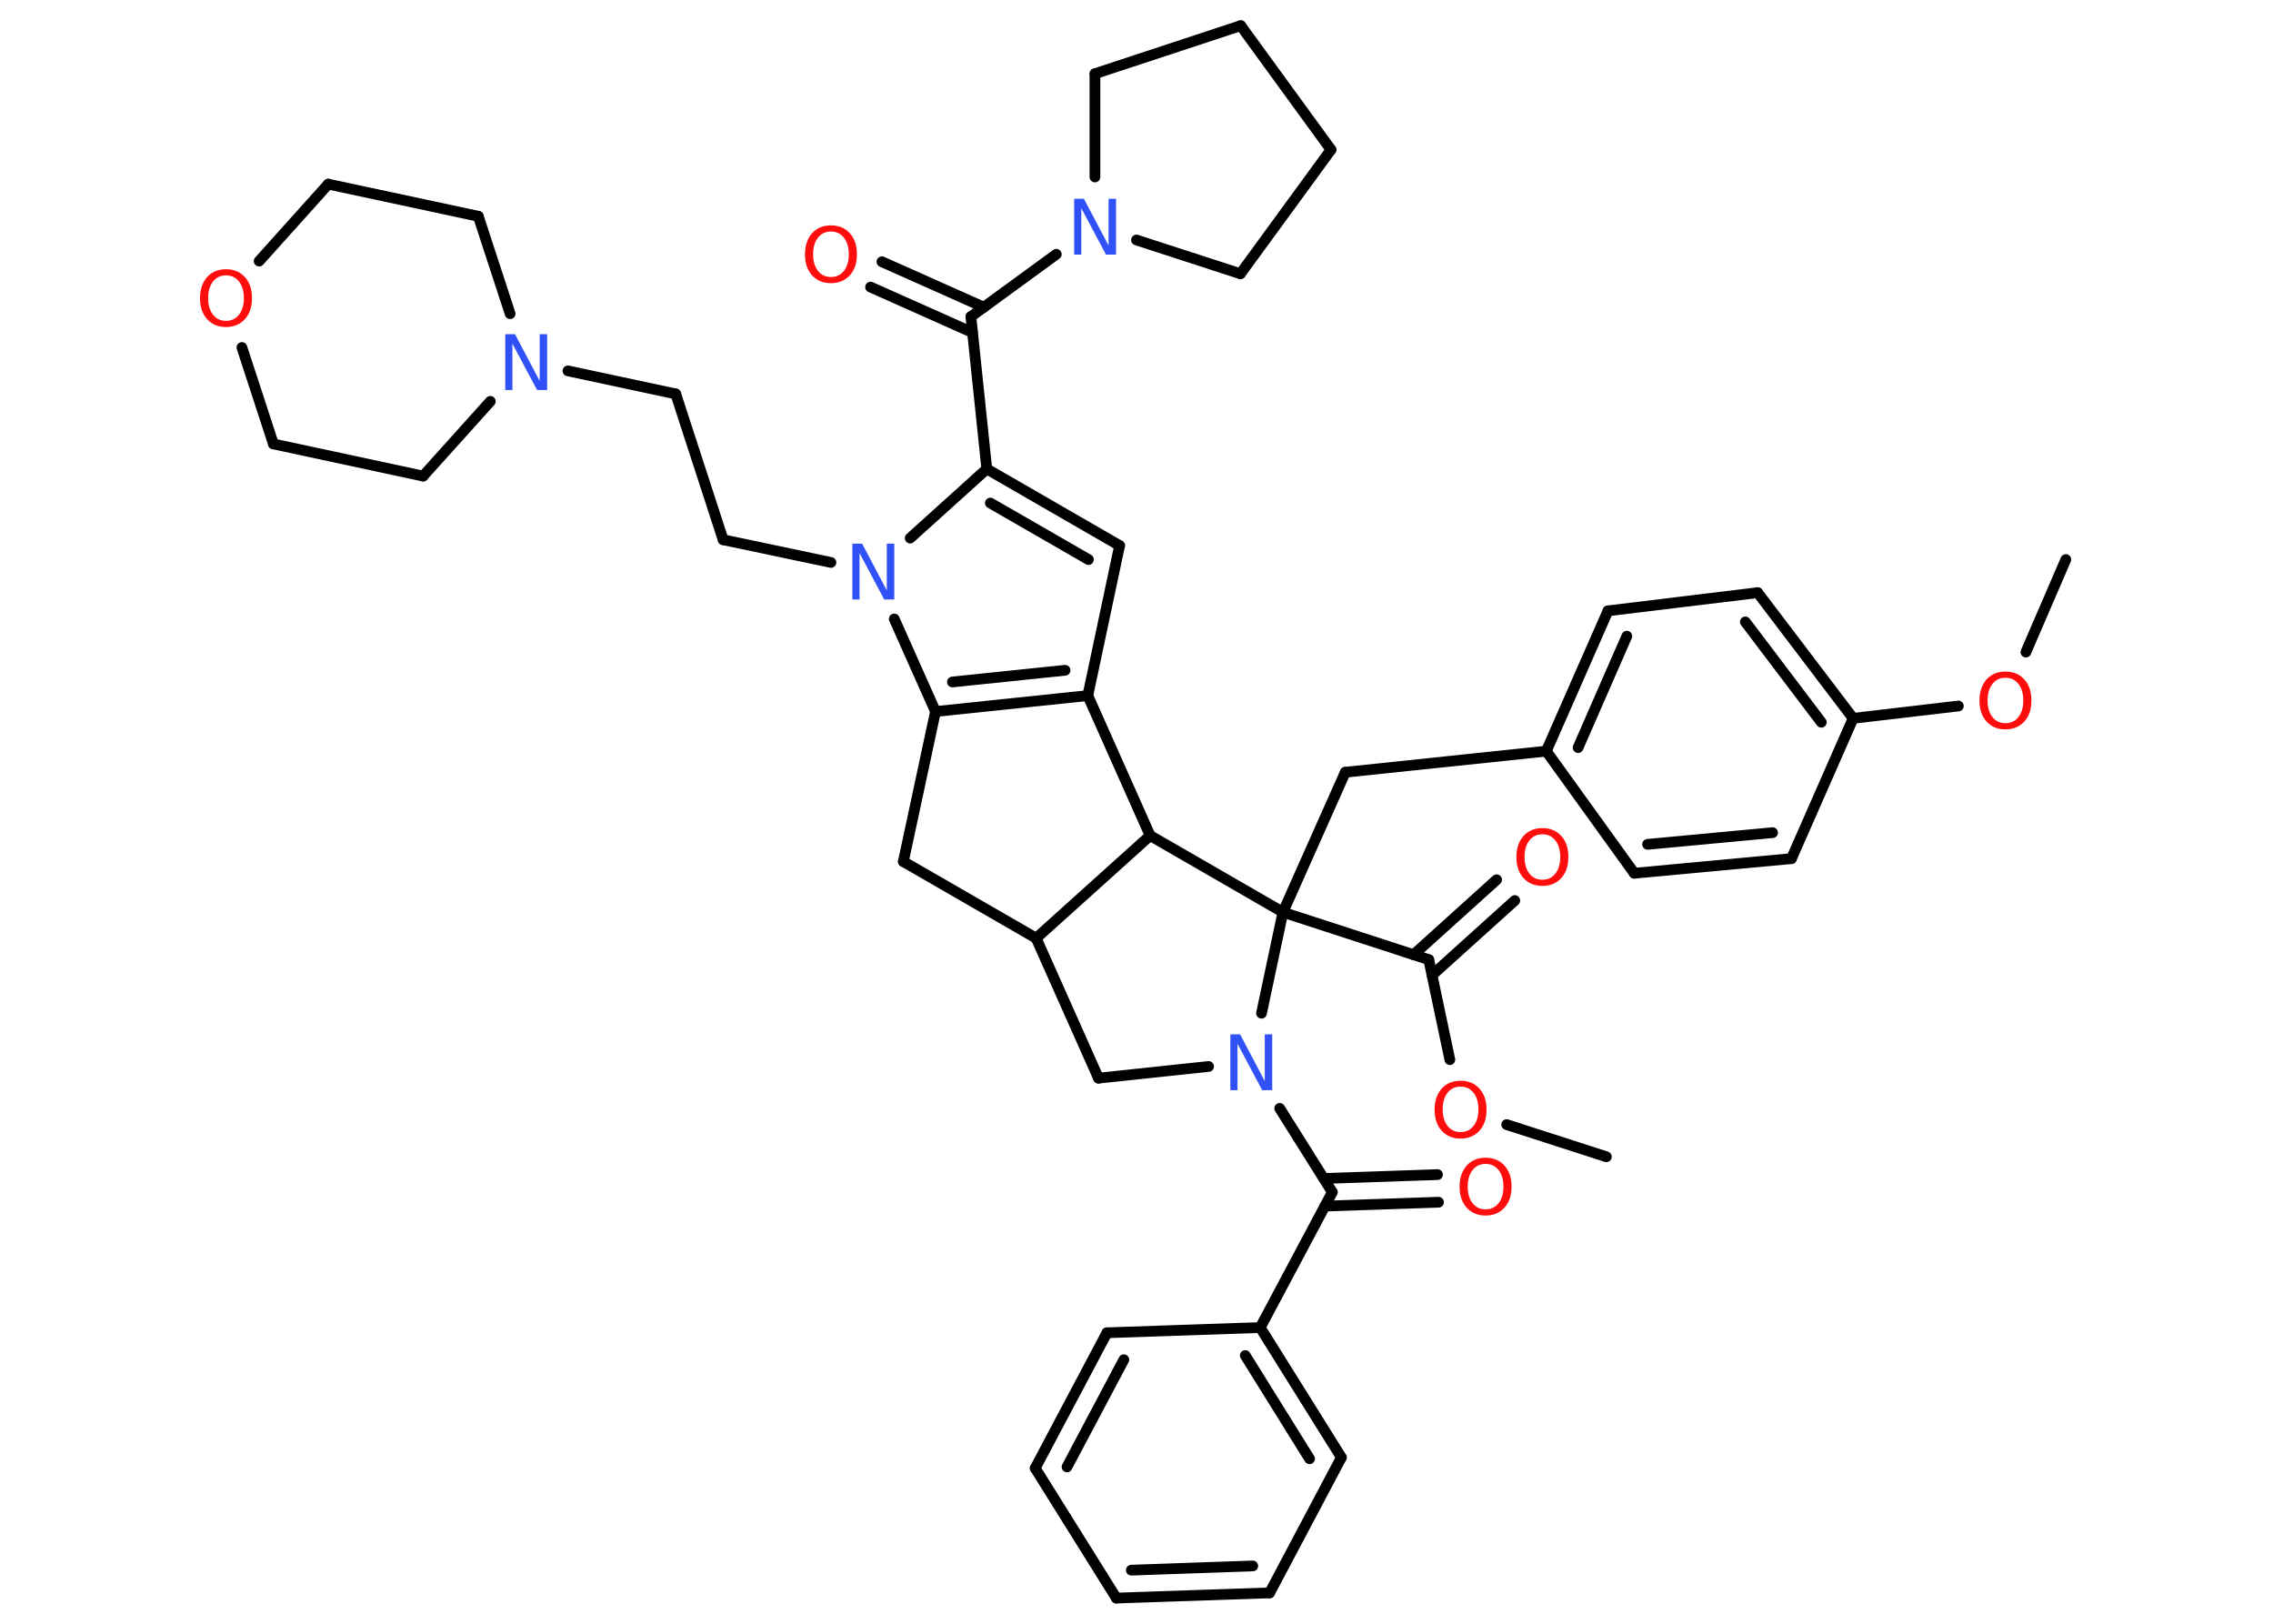 <?xml version='1.0' encoding='UTF-8'?>
<!DOCTYPE svg PUBLIC "-//W3C//DTD SVG 1.1//EN" "http://www.w3.org/Graphics/SVG/1.1/DTD/svg11.dtd">
<svg version='1.2' xmlns='http://www.w3.org/2000/svg' xmlns:xlink='http://www.w3.org/1999/xlink' width='70.0mm' height='50.0mm' viewBox='0 0 70.0 50.0'>
  <desc>Generated by the Chemistry Development Kit (http://github.com/cdk)</desc>
  <g stroke-linecap='round' stroke-linejoin='round' stroke='#000000' stroke-width='.33' fill='#FF0D0D'>
    <rect x='.0' y='.0' width='70.0' height='50.0' fill='#FFFFFF' stroke='none'/>
    <g id='mol1' class='mol'>
      <line id='mol1bnd1' class='bond' x1='49.47' y1='35.62' x2='46.4' y2='34.63'/>
      <line id='mol1bnd2' class='bond' x1='44.65' y1='32.63' x2='44.0' y2='29.55'/>
      <g id='mol1bnd3' class='bond'>
        <line x1='43.53' y1='29.4' x2='46.09' y2='27.09'/>
        <line x1='44.1' y1='30.03' x2='46.65' y2='27.73'/>
      </g>
      <line id='mol1bnd4' class='bond' x1='44.0' y1='29.55' x2='39.51' y2='28.09'/>
      <line id='mol1bnd5' class='bond' x1='39.51' y1='28.09' x2='41.43' y2='23.78'/>
      <line id='mol1bnd6' class='bond' x1='41.43' y1='23.78' x2='47.62' y2='23.13'/>
      <g id='mol1bnd7' class='bond'>
        <line x1='49.52' y1='18.81' x2='47.62' y2='23.13'/>
        <line x1='50.1' y1='19.59' x2='48.6' y2='23.02'/>
      </g>
      <line id='mol1bnd8' class='bond' x1='49.52' y1='18.81' x2='54.13' y2='18.25'/>
      <g id='mol1bnd9' class='bond'>
        <line x1='57.07' y1='22.12' x2='54.13' y2='18.25'/>
        <line x1='56.09' y1='22.24' x2='53.75' y2='19.15'/>
      </g>
      <line id='mol1bnd10' class='bond' x1='57.07' y1='22.12' x2='60.31' y2='21.74'/>
      <line id='mol1bnd11' class='bond' x1='62.39' y1='20.08' x2='63.62' y2='17.23'/>
      <line id='mol1bnd12' class='bond' x1='57.07' y1='22.12' x2='55.17' y2='26.44'/>
      <g id='mol1bnd13' class='bond'>
        <line x1='50.33' y1='26.89' x2='55.17' y2='26.44'/>
        <line x1='50.74' y1='26.0' x2='54.59' y2='25.64'/>
      </g>
      <line id='mol1bnd14' class='bond' x1='47.62' y1='23.13' x2='50.33' y2='26.89'/>
      <line id='mol1bnd15' class='bond' x1='39.51' y1='28.09' x2='35.42' y2='25.73'/>
      <line id='mol1bnd16' class='bond' x1='35.42' y1='25.73' x2='33.5' y2='21.42'/>
      <line id='mol1bnd17' class='bond' x1='33.5' y1='21.42' x2='34.48' y2='16.8'/>
      <g id='mol1bnd18' class='bond'>
        <line x1='34.48' y1='16.8' x2='30.39' y2='14.44'/>
        <line x1='33.52' y1='17.23' x2='30.5' y2='15.49'/>
      </g>
      <line id='mol1bnd19' class='bond' x1='30.39' y1='14.44' x2='29.9' y2='9.75'/>
      <g id='mol1bnd20' class='bond'>
        <line x1='29.95' y1='10.24' x2='26.81' y2='8.84'/>
        <line x1='30.3' y1='9.46' x2='27.16' y2='8.06'/>
      </g>
      <line id='mol1bnd21' class='bond' x1='29.9' y1='9.75' x2='32.53' y2='7.83'/>
      <line id='mol1bnd22' class='bond' x1='35.0' y1='7.39' x2='38.2' y2='8.43'/>
      <line id='mol1bnd23' class='bond' x1='38.2' y1='8.43' x2='40.99' y2='4.61'/>
      <line id='mol1bnd24' class='bond' x1='40.99' y1='4.61' x2='38.21' y2='.79'/>
      <line id='mol1bnd25' class='bond' x1='38.21' y1='.79' x2='33.72' y2='2.27'/>
      <line id='mol1bnd26' class='bond' x1='33.72' y1='5.45' x2='33.72' y2='2.27'/>
      <line id='mol1bnd27' class='bond' x1='30.39' y1='14.44' x2='28.03' y2='16.57'/>
      <line id='mol1bnd28' class='bond' x1='25.59' y1='17.32' x2='22.27' y2='16.62'/>
      <line id='mol1bnd29' class='bond' x1='22.27' y1='16.62' x2='20.81' y2='12.13'/>
      <line id='mol1bnd30' class='bond' x1='20.81' y1='12.13' x2='17.49' y2='11.42'/>
      <line id='mol1bnd31' class='bond' x1='15.1' y1='12.36' x2='13.03' y2='14.66'/>
      <line id='mol1bnd32' class='bond' x1='13.03' y1='14.66' x2='8.42' y2='13.67'/>
      <line id='mol1bnd33' class='bond' x1='8.42' y1='13.67' x2='7.45' y2='10.7'/>
      <line id='mol1bnd34' class='bond' x1='7.98' y1='8.04' x2='10.11' y2='5.67'/>
      <line id='mol1bnd35' class='bond' x1='10.11' y1='5.67' x2='14.73' y2='6.66'/>
      <line id='mol1bnd36' class='bond' x1='15.71' y1='9.66' x2='14.73' y2='6.66'/>
      <line id='mol1bnd37' class='bond' x1='27.54' y1='19.06' x2='28.81' y2='21.91'/>
      <g id='mol1bnd38' class='bond'>
        <line x1='28.81' y1='21.91' x2='33.5' y2='21.42'/>
        <line x1='29.33' y1='21.0' x2='32.8' y2='20.64'/>
      </g>
      <line id='mol1bnd39' class='bond' x1='28.81' y1='21.91' x2='27.82' y2='26.53'/>
      <line id='mol1bnd40' class='bond' x1='27.82' y1='26.53' x2='31.91' y2='28.89'/>
      <line id='mol1bnd41' class='bond' x1='35.42' y1='25.73' x2='31.91' y2='28.89'/>
      <line id='mol1bnd42' class='bond' x1='31.91' y1='28.89' x2='33.83' y2='33.2'/>
      <line id='mol1bnd43' class='bond' x1='33.83' y1='33.2' x2='37.22' y2='32.84'/>
      <line id='mol1bnd44' class='bond' x1='39.51' y1='28.09' x2='38.85' y2='31.2'/>
      <line id='mol1bnd45' class='bond' x1='39.41' y1='34.13' x2='41.03' y2='36.71'/>
      <g id='mol1bnd46' class='bond'>
        <line x1='40.77' y1='36.29' x2='44.27' y2='36.17'/>
        <line x1='40.8' y1='37.14' x2='44.3' y2='37.02'/>
      </g>
      <line id='mol1bnd47' class='bond' x1='41.03' y1='36.71' x2='38.81' y2='40.88'/>
      <g id='mol1bnd48' class='bond'>
        <line x1='41.31' y1='44.88' x2='38.81' y2='40.88'/>
        <line x1='40.33' y1='44.92' x2='38.35' y2='41.74'/>
      </g>
      <line id='mol1bnd49' class='bond' x1='41.31' y1='44.88' x2='39.1' y2='49.05'/>
      <g id='mol1bnd50' class='bond'>
        <line x1='34.38' y1='49.21' x2='39.1' y2='49.05'/>
        <line x1='34.84' y1='48.35' x2='38.58' y2='48.22'/>
      </g>
      <line id='mol1bnd51' class='bond' x1='34.38' y1='49.21' x2='31.88' y2='45.21'/>
      <g id='mol1bnd52' class='bond'>
        <line x1='34.09' y1='41.04' x2='31.88' y2='45.21'/>
        <line x1='34.61' y1='41.87' x2='32.86' y2='45.17'/>
      </g>
      <line id='mol1bnd53' class='bond' x1='38.81' y1='40.88' x2='34.09' y2='41.04'/>
      <path id='mol1atm2' class='atom' d='M44.98 33.46q-.25 .0 -.4 .19q-.15 .19 -.15 .51q.0 .32 .15 .51q.15 .19 .4 .19q.25 .0 .4 -.19q.15 -.19 .15 -.51q.0 -.32 -.15 -.51q-.15 -.19 -.4 -.19zM44.98 33.28q.36 .0 .58 .24q.22 .24 .22 .65q.0 .41 -.22 .65q-.22 .24 -.58 .24q-.36 .0 -.58 -.24q-.22 -.24 -.22 -.65q.0 -.4 .22 -.65q.22 -.24 .58 -.24z' stroke='none'/>
      <path id='mol1atm4' class='atom' d='M47.5 25.69q-.25 .0 -.4 .19q-.15 .19 -.15 .51q.0 .32 .15 .51q.15 .19 .4 .19q.25 .0 .4 -.19q.15 -.19 .15 -.51q.0 -.32 -.15 -.51q-.15 -.19 -.4 -.19zM47.5 25.5q.36 .0 .58 .24q.22 .24 .22 .65q.0 .41 -.22 .65q-.22 .24 -.58 .24q-.36 .0 -.58 -.24q-.22 -.24 -.22 -.65q.0 -.4 .22 -.65q.22 -.24 .58 -.24z' stroke='none'/>
      <path id='mol1atm11' class='atom' d='M61.76 20.87q-.25 .0 -.4 .19q-.15 .19 -.15 .51q.0 .32 .15 .51q.15 .19 .4 .19q.25 .0 .4 -.19q.15 -.19 .15 -.51q.0 -.32 -.15 -.51q-.15 -.19 -.4 -.19zM61.76 20.68q.36 .0 .58 .24q.22 .24 .22 .65q.0 .41 -.22 .65q-.22 .24 -.58 .24q-.36 .0 -.58 -.24q-.22 -.24 -.22 -.65q.0 -.4 .22 -.65q.22 -.24 .58 -.24z' stroke='none'/>
      <path id='mol1atm20' class='atom' d='M25.59 7.13q-.25 .0 -.4 .19q-.15 .19 -.15 .51q.0 .32 .15 .51q.15 .19 .4 .19q.25 .0 .4 -.19q.15 -.19 .15 -.51q.0 -.32 -.15 -.51q-.15 -.19 -.4 -.19zM25.59 6.94q.36 .0 .58 .24q.22 .24 .22 .65q.0 .41 -.22 .65q-.22 .24 -.58 .24q-.36 .0 -.58 -.24q-.22 -.24 -.22 -.65q.0 -.4 .22 -.65q.22 -.24 .58 -.24z' stroke='none'/>
      <path id='mol1atm21' class='atom' d='M33.07 6.12h.31l.76 1.44v-1.44h.23v1.72h-.31l-.76 -1.43v1.43h-.22v-1.72z' stroke='none' fill='#3050F8'/>
      <path id='mol1atm26' class='atom' d='M26.24 16.74h.31l.76 1.44v-1.44h.23v1.72h-.31l-.76 -1.43v1.43h-.22v-1.72z' stroke='none' fill='#3050F8'/>
      <path id='mol1atm29' class='atom' d='M15.55 10.29h.31l.76 1.44v-1.44h.23v1.72h-.31l-.76 -1.43v1.43h-.22v-1.72z' stroke='none' fill='#3050F8'/>
      <path id='mol1atm32' class='atom' d='M6.96 8.48q-.25 .0 -.4 .19q-.15 .19 -.15 .51q.0 .32 .15 .51q.15 .19 .4 .19q.25 .0 .4 -.19q.15 -.19 .15 -.51q.0 -.32 -.15 -.51q-.15 -.19 -.4 -.19zM6.96 8.29q.36 .0 .58 .24q.22 .24 .22 .65q.0 .41 -.22 .65q-.22 .24 -.58 .24q-.36 .0 -.58 -.24q-.22 -.24 -.22 -.65q.0 -.4 .22 -.65q.22 -.24 .58 -.24z' stroke='none'/>
      <path id='mol1atm39' class='atom' d='M37.88 31.85h.31l.76 1.44v-1.44h.23v1.72h-.31l-.76 -1.43v1.43h-.22v-1.72z' stroke='none' fill='#3050F8'/>
      <path id='mol1atm41' class='atom' d='M45.75 35.84q-.25 .0 -.4 .19q-.15 .19 -.15 .51q.0 .32 .15 .51q.15 .19 .4 .19q.25 .0 .4 -.19q.15 -.19 .15 -.51q.0 -.32 -.15 -.51q-.15 -.19 -.4 -.19zM45.75 35.65q.36 .0 .58 .24q.22 .24 .22 .65q.0 .41 -.22 .65q-.22 .24 -.58 .24q-.36 .0 -.58 -.24q-.22 -.24 -.22 -.65q.0 -.4 .22 -.65q.22 -.24 .58 -.24z' stroke='none'/>
    </g>
  </g>
</svg>
